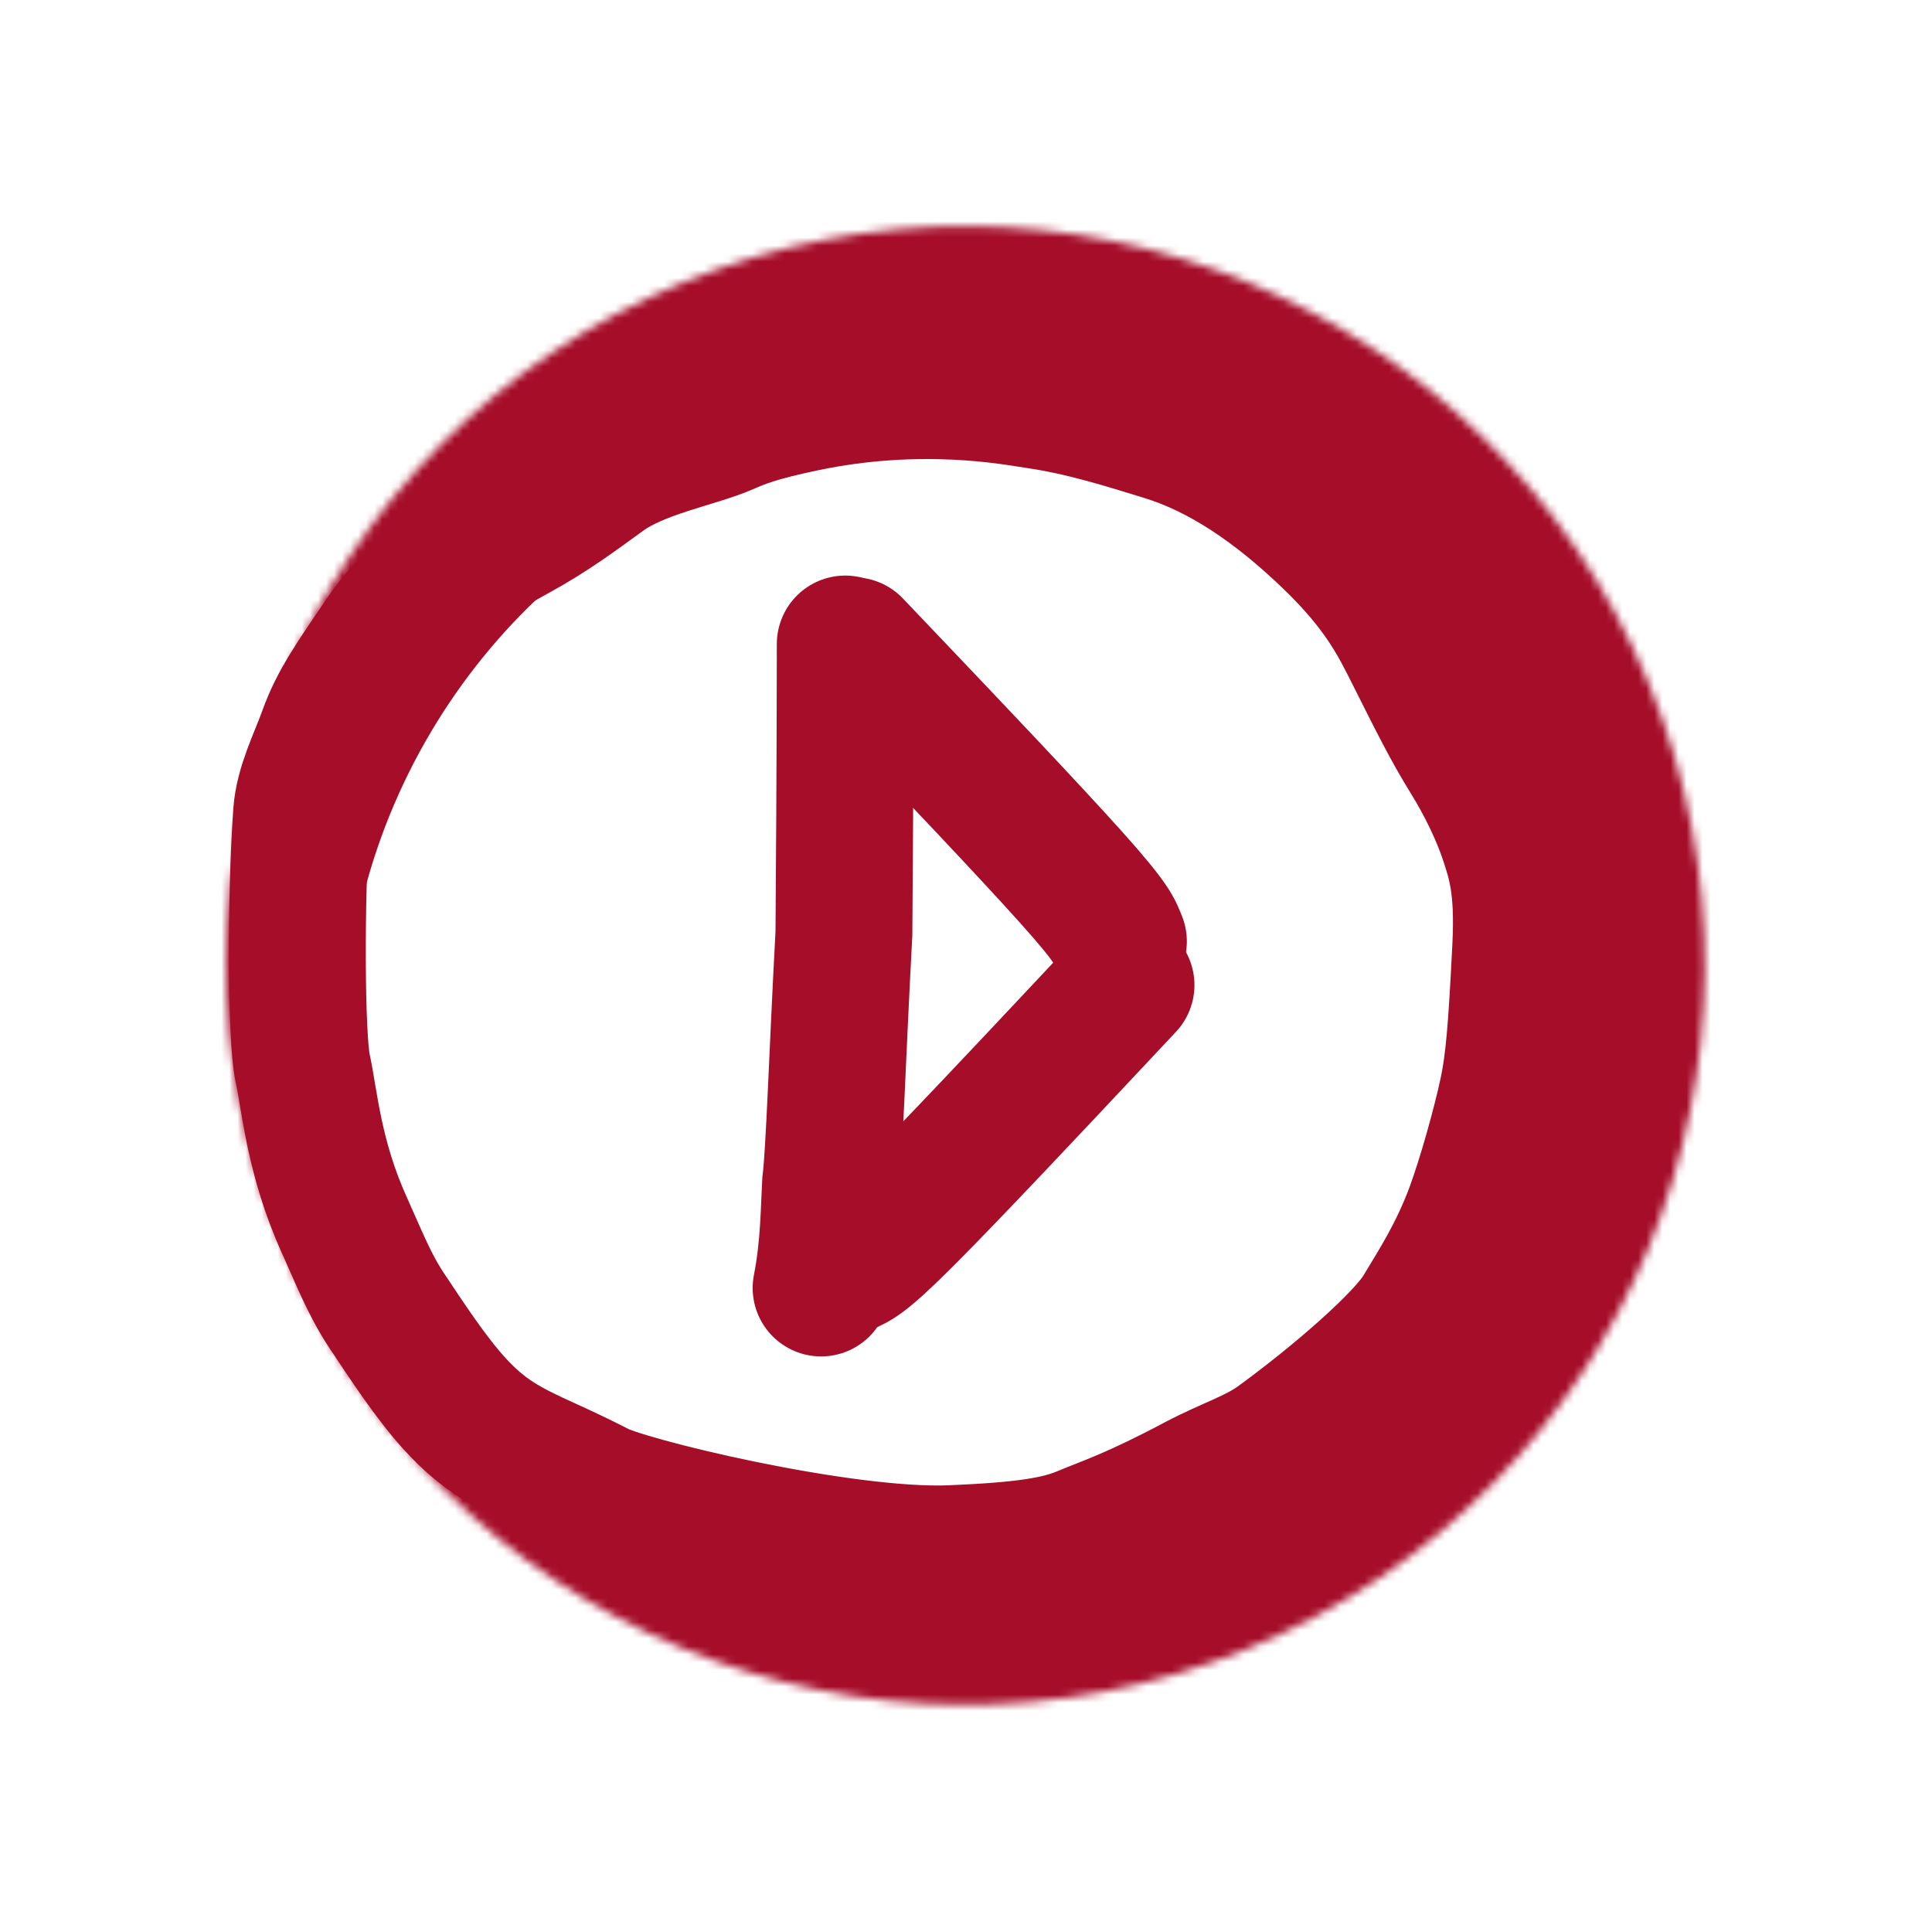<svg width="240" height="240" viewBox="0 0 240 240" fill="none" xmlns="http://www.w3.org/2000/svg">
<mask id="path-1-inside-1_143_522" fill="white">
<circle cx="119.938" cy="119.937" r="91.813" transform="rotate(157.525 119.938 119.937)"/>
</mask>
<path d="M24.875 159.264C31.69 156.445 38.505 153.625 45.32 150.806C43.207 142.487 42.428 134.101 42.901 125.961C44.629 93.08 67.337 66.145 94.355 58.098C128.219 46.9 165.576 65.494 177.518 96.117C190.701 126.226 177.398 165.779 145.52 181.777C120.714 195.169 85.613 192.149 61.16 170.099C55.075 164.673 49.702 158.187 45.32 150.806C38.505 153.625 31.69 156.445 24.875 159.264C27.849 169.681 32.595 179.802 38.997 189.005C64.11 226.464 118.147 245.084 164.55 227.777C223.963 208.583 258.442 132.926 232.037 73.563C232.037 73.563 232.037 73.563 232.037 73.563C208.786 12.895 130.934 -16.292 75.325 12.098C30.257 32.632 5.168 83.986 13.858 128.239C15.829 139.275 19.621 149.79 24.875 159.264ZM45.32 150.806L24.875 159.264L45.32 150.806Z" fill="#A50D29" mask="url(#path-1-inside-1_143_522)"/>
<path d="M77.366 186.854C75.868 185.853 71.87 183.858 67.971 182.092C63.053 179.866 60.066 178.332 56.426 174.323C53.489 171.089 50.535 166.557 48.013 162.774C45.887 159.585 44.497 156.003 42.743 152.118C38.962 143.744 38.474 136.685 37.593 132.664C36.782 128.962 36.712 111.479 37.462 101.041C37.706 97.635 39.468 94.269 40.597 91.13C41.985 87.271 43.985 84.483 47.738 78.968C50.548 74.838 55.007 71.187 64.157 66.166C68.427 63.823 71.328 61.641 74.968 59.006C79.37 55.82 86.385 54.61 90.149 52.98C92.075 52.146 93.921 51.35 99.895 50.096C114.513 47.029 126.037 49.332 128.665 49.709C134.54 50.55 140.078 52.336 144.602 53.721C151.853 55.941 158.658 60.617 165.294 66.998C171.589 73.05 173.715 77.421 175.604 81.189C178.552 87.067 180.25 90.475 182.504 94.115C184.516 97.363 186.272 101.015 187.277 104.03C188.282 107.045 189.284 110.049 188.915 117.555C188.396 128.119 188.034 132.122 187.285 135.649C186.363 139.991 184.526 146.426 183.148 150.202C181.119 155.762 178.503 159.737 176.625 162.876C174.387 166.616 165.78 173.995 158.812 179.066C155.993 181.117 152.665 182.081 148.656 184.208C140.854 188.347 137.609 189.353 134.593 190.614C131.443 191.932 127.325 192.621 118.181 193.001C104.556 193.568 77.015 186.864 74 184.978C73.243 184.598 80.392 190.121 79.636 189.869C78.879 189.617 76.5 186.322 77.366 189.113" stroke="#A50D29" stroke-width="17" stroke-linecap="round"/>
<path d="M105 80C105 80.518 105 94.502 104.835 115.933C104 131.451 103.67 142.996 103.17 147.024C103 150.016 103 154.933 102 160" stroke="#A50D29" stroke-width="17" stroke-linecap="round"/>
<path d="M106.015 80.213C106.315 80.528 106.616 80.844 111.977 86.478C117.339 92.112 127.753 103.055 133.092 109.018C138.431 114.981 138.379 115.631 138.933 116.94" stroke="#A50D29" stroke-width="17" stroke-linecap="round"/>
<path d="M139.878 122.367C139.58 122.684 139.281 123.002 133.959 128.674C128.637 134.345 118.301 145.361 112.649 151.029C106.998 156.696 106.345 156.681 105.07 157.307" stroke="#A50D29" stroke-width="17" stroke-linecap="round"/>
</svg>
